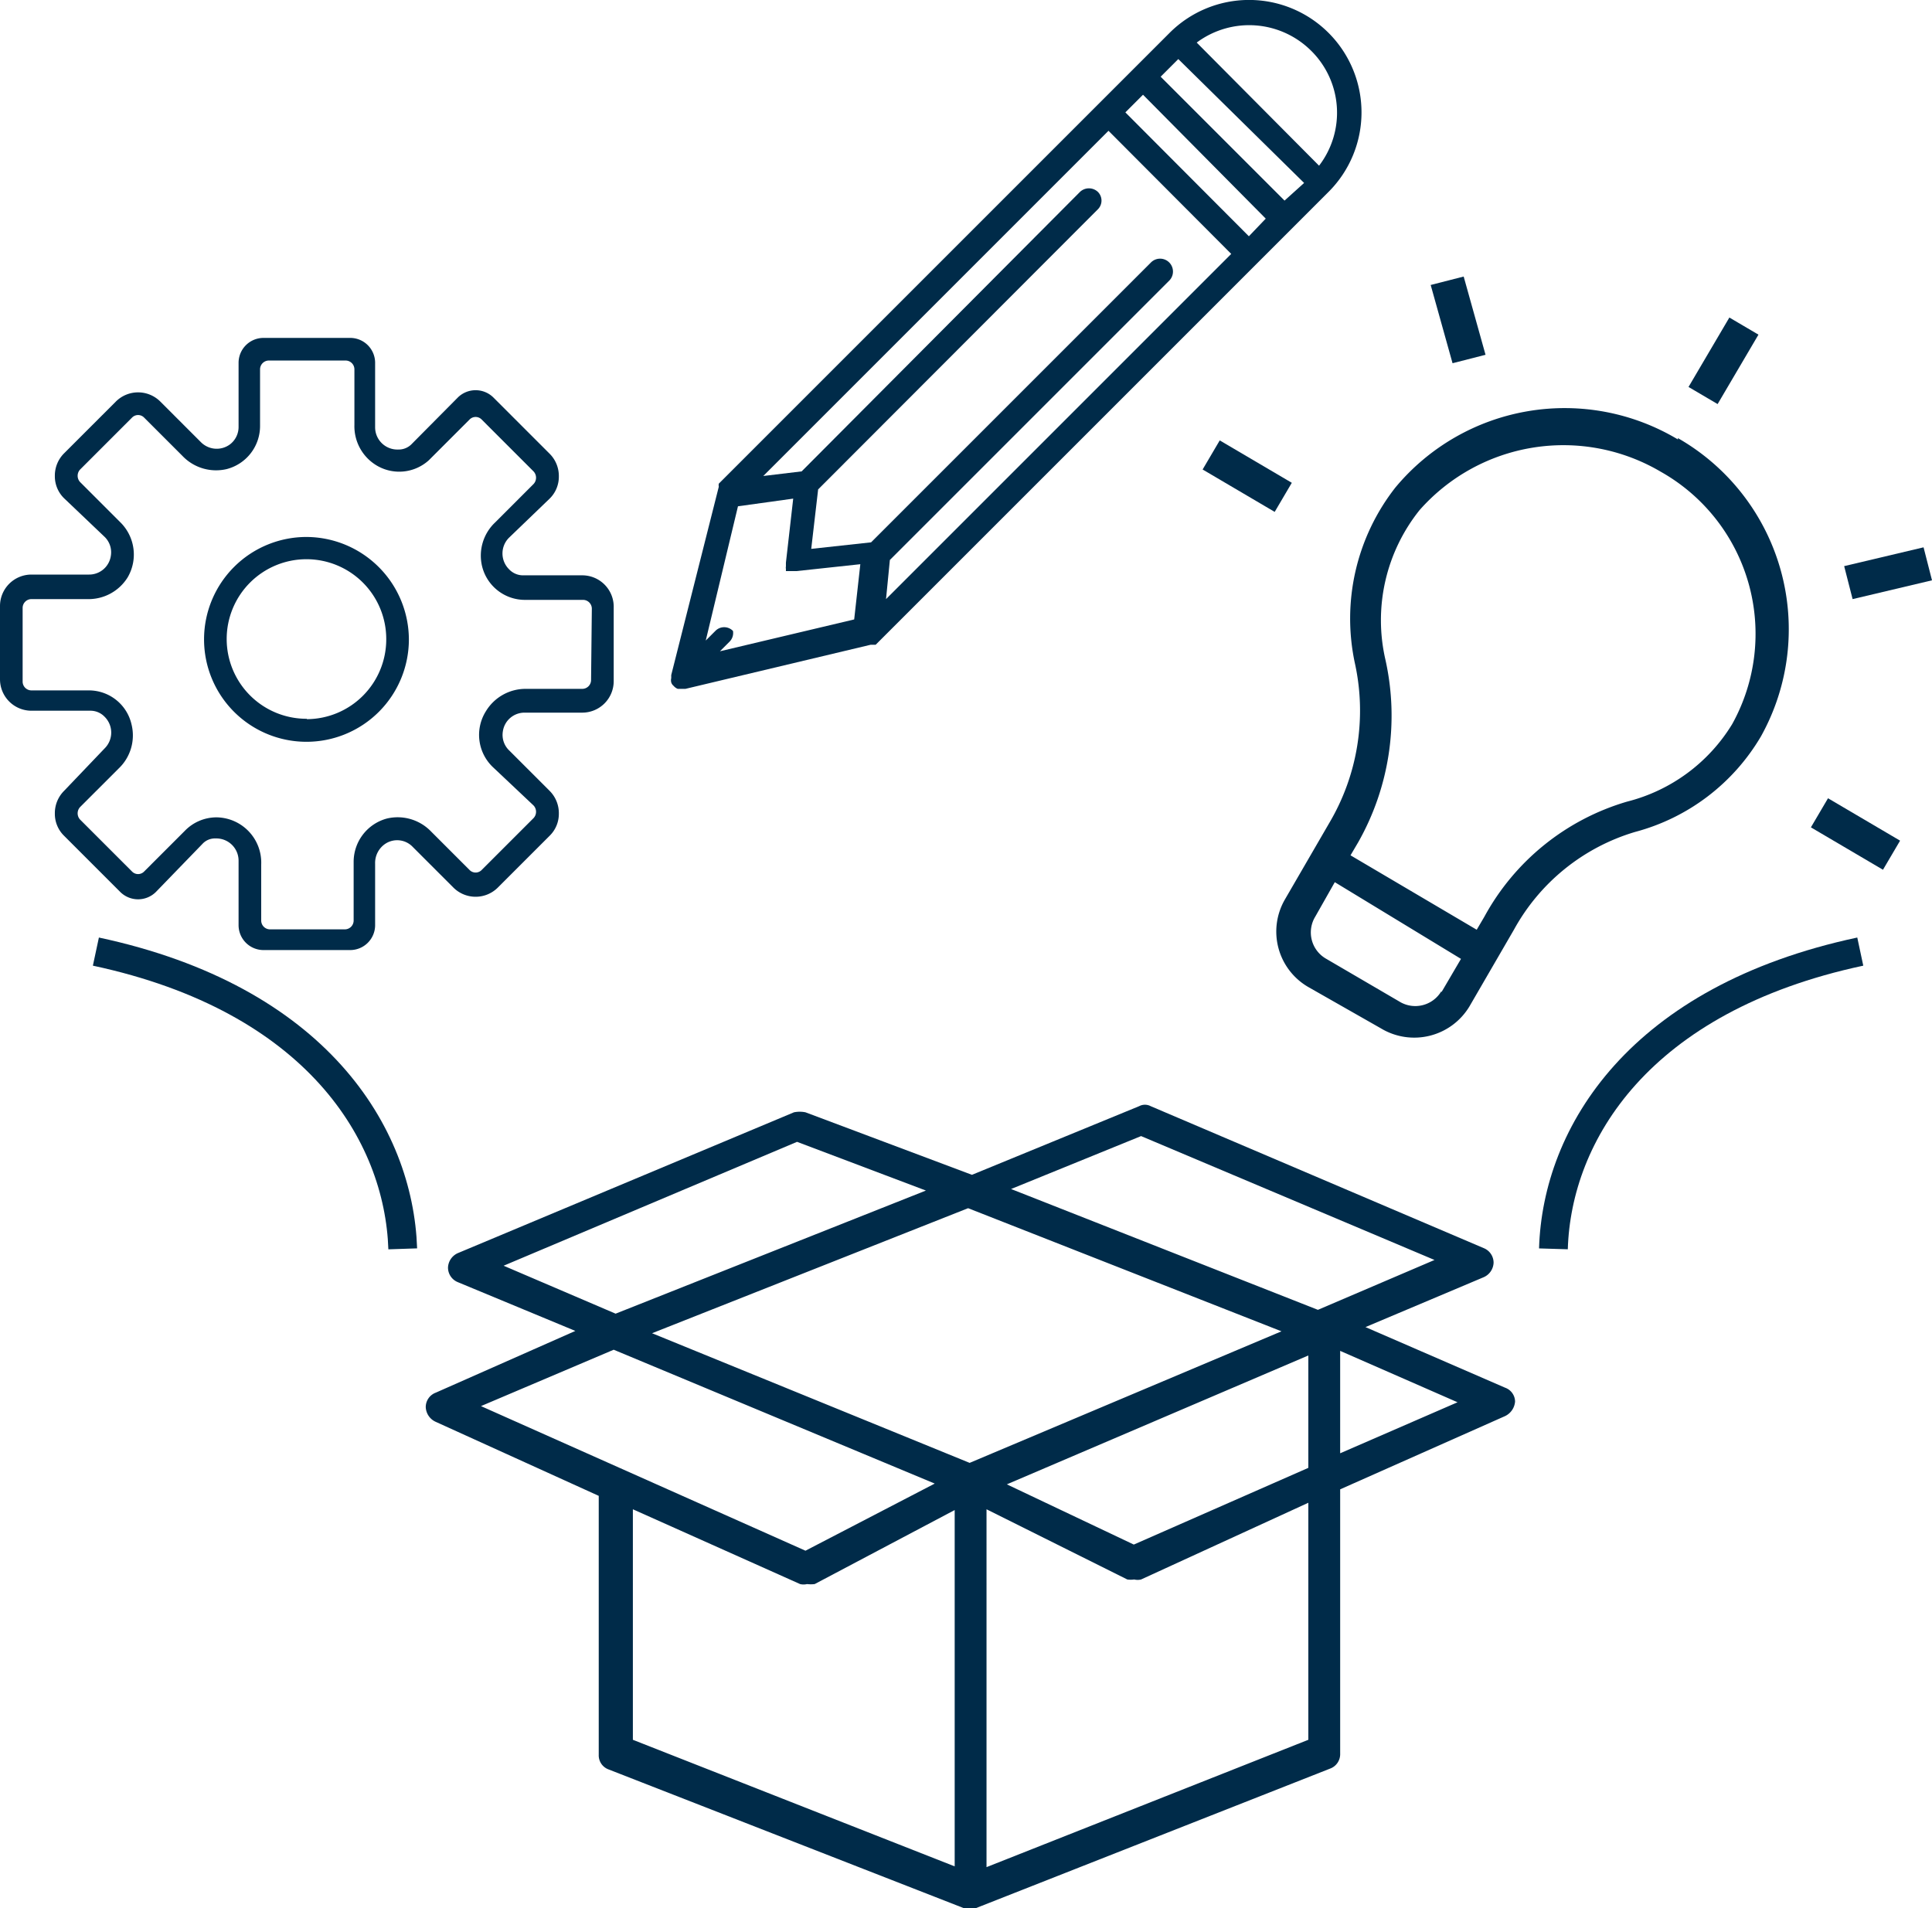 <svg xmlns="http://www.w3.org/2000/svg" viewBox="0 0 50.37 49.75"><defs><style>.cls-1{fill:#002b49;}.cls-2{fill:none;stroke:#002b49;stroke-miterlimit:10;stroke-width:0.75px;}</style></defs><title>contactus1-newproject</title><g id="Capa_2" data-name="Capa 2"><g id="Capa_1-2" data-name="Capa 1"><path class="cls-1" d="M39.24,36.18,35.6,34.6l3.08-1.3a.43.43,0,0,0,.26-.38.41.41,0,0,0-.26-.38L30,28.84a.32.32,0,0,0-.3,0l-4.36,1.79L21,29a.76.76,0,0,0-.3,0l-8.76,3.67a.43.43,0,0,0-.26.38.41.41,0,0,0,.26.38L15,34.7l-3.64,1.61a.4.4,0,0,0-.26.38.44.44,0,0,0,.26.38L15.61,39v6.75a.39.39,0,0,0,.25.38l9.27,3.62a.39.39,0,0,0,.15,0,.41.41,0,0,0,.16,0l9.24-3.64a.4.4,0,0,0,.26-.39V38.83l4.3-1.91a.46.46,0,0,0,.26-.38A.39.39,0,0,0,39.24,36.18ZM13.13,33l7.65-3.23,3.36,1.27-8.09,3.21Zm-.59,3.66L16,35.19l8.37,3.49L21,40.43Zm12.35,12-8.39-3.3V39.35l4.36,1.95a.38.38,0,0,0,.18,0,.84.84,0,0,0,.2,0l3.65-1.93v9.36Zm.39-10.52L17,34.76l8.24-3.26,8.17,3.21Zm8.83,7.22-8.39,3.32V39.35l3.67,1.83a.61.61,0,0,0,.18,0,.38.38,0,0,0,.18,0l4.36-2Zm0-7.09-4.55,2L26.25,38.7l7.86-3.36Zm.25-4.12-8-3.15,3.39-1.38,7.65,3.23Zm.58,3.74V35.22L38,36.56Z"/><path class="cls-1" d="M43.75,11.46a5.74,5.74,0,0,0-7.37,1.25,5.54,5.54,0,0,0-1.05,4.61,5.75,5.75,0,0,1-.67,4.13l-1.16,2a1.67,1.67,0,0,0,.62,2.29L36,26.81a1.68,1.68,0,0,0,2.31-.57l1.16-2a5.34,5.34,0,0,1,3.16-2.55,5.42,5.42,0,0,0,3.28-2.49,5.74,5.74,0,0,0-2.17-7.78ZM37.58,25.84a.79.79,0,0,1-1.1.27L34.58,25a.79.79,0,0,1-.29-1.1L34.8,23,38.09,25l-.51.87Zm4.84-4.94a6.23,6.23,0,0,0-3.72,3l-.2.34-3.29-1.94.2-.34a6.7,6.7,0,0,0,.71-4.76,4.59,4.59,0,0,1,.89-3.9,5,5,0,0,1,6.29-1,4.85,4.85,0,0,1,1.86,6.58A4.5,4.5,0,0,1,42.42,20.9Z"/><rect class="cls-1" x="43.88" y="8.97" width="2.1" height="0.88" transform="translate(14.04 43.36) rotate(-59.53)"/><polygon class="cls-1" points="48.08 14.76 48.3 15.62 50.37 15.13 50.15 14.27 48.08 14.76"/><rect class="cls-1" x="47.93" y="20.65" width="0.88" height="2.18" transform="translate(5.11 52.41) rotate(-59.53)"/><rect class="cls-1" x="32.08" y="11.32" width="0.88" height="2.18" transform="translate(5.33 34.15) rotate(-59.53)"/><polygon class="cls-1" points="38.16 7.21 37.3 7.43 37.87 9.47 38.73 9.25 38.16 7.21"/><path class="cls-1" d="M15.18,15H13.63a.5.5,0,0,1-.36-.16.58.58,0,0,1,0-.82L14.33,13a.8.8,0,0,0,.24-.58.82.82,0,0,0-.24-.59l-1.47-1.47a.66.66,0,0,0-.92,0l-1.22,1.23a.47.47,0,0,1-.34.13.58.58,0,0,1-.6-.58V9.45a.65.65,0,0,0-.65-.64H6.87a.65.65,0,0,0-.65.64v1.67a.57.57,0,0,1-.23.47.58.58,0,0,1-.75-.06L4.18,10.47a.82.82,0,0,0-1.16,0L1.67,11.82a.82.82,0,0,0-.24.59.8.8,0,0,0,.24.58l1.05,1a.56.56,0,0,1,.17.5.57.57,0,0,1-.57.49H.82a.82.82,0,0,0-.82.82v1.91a.82.82,0,0,0,.82.82H2.36a.51.51,0,0,1,.37.16.58.58,0,0,1,0,.82L1.67,20.62a.82.82,0,0,0-.24.59.8.8,0,0,0,.24.58l1.47,1.47a.66.66,0,0,0,.92,0L5.28,22a.44.44,0,0,1,.34-.14.58.58,0,0,1,.6.59v1.67a.65.65,0,0,0,.65.65H9.13a.65.65,0,0,0,.65-.65V22.52a.6.6,0,0,1,.28-.53.56.56,0,0,1,.7.09l1.06,1.06a.82.82,0,0,0,1.16,0l1.35-1.35a.8.8,0,0,0,.24-.58.82.82,0,0,0-.24-.59l-1.05-1.05a.56.56,0,0,1-.17-.5.57.57,0,0,1,.57-.49h1.5a.82.82,0,0,0,.82-.82V15.85A.82.82,0,0,0,15.18,15Zm.23,2.73a.23.23,0,0,1-.23.23H13.72a1.21,1.21,0,0,0-1.05.58A1.16,1.16,0,0,0,12.85,20L13.91,21a.24.24,0,0,1,0,.33l-1.35,1.35a.22.22,0,0,1-.32,0l-1-1a1.21,1.21,0,0,0-1.15-.34,1.17,1.17,0,0,0-.87,1.14V24a.23.23,0,0,1-.24.23H7.05A.23.23,0,0,1,6.81,24V22.54a1.18,1.18,0,0,0-1.17-1.23,1.15,1.15,0,0,0-.82.35L3.76,22.72a.22.22,0,0,1-.32,0L2.09,21.37a.24.24,0,0,1,0-.33l1-1a1.19,1.19,0,0,0,.34-1.15A1.14,1.14,0,0,0,2.32,18H.82a.23.23,0,0,1-.23-.23V15.85a.23.23,0,0,1,.23-.23H2.28a1.2,1.2,0,0,0,1.05-.57,1.18,1.18,0,0,0-.18-1.42L2.09,12.57a.24.24,0,0,1,0-.33l1.35-1.35a.22.22,0,0,1,.32,0l1,1a1.21,1.21,0,0,0,1.15.34,1.16,1.16,0,0,0,.87-1.13V9.63a.23.23,0,0,1,.24-.23H9a.23.23,0,0,1,.24.23v1.45a1.19,1.19,0,0,0,.57,1.05A1.15,1.15,0,0,0,11.18,12l1.06-1.06a.22.22,0,0,1,.32,0l1.35,1.35a.24.24,0,0,1,0,.33l-1,1a1.19,1.19,0,0,0-.34,1.15,1.15,1.15,0,0,0,1.13.87h1.5a.23.23,0,0,1,.23.23Z"/><path class="cls-1" d="M8,14a2.67,2.67,0,1,0,2.66,2.67A2.68,2.68,0,0,0,8,14Zm0,4.74a2.08,2.08,0,1,1,2.07-2.07A2.08,2.08,0,0,1,8,18.75Z"/><path class="cls-1" d="M34.64.86a2.93,2.93,0,0,0-4.15,0L18.74,12.61h0l0,0a.2.2,0,0,0,0,.08v0h0L17.5,17.6v.08a.23.23,0,0,0,0,.11v0a.18.18,0,0,0,.06.09.28.28,0,0,0,.11.08l.12,0h.08l4.83-1.15h.06l.07,0s0,0,0,0h0L34.64,5A2.93,2.93,0,0,0,34.64.86Zm-.46.46a2.27,2.27,0,0,1,.21,3L31.2,1.11A2.29,2.29,0,0,1,34.18,1.32ZM32.56,6.16,29.34,2.93l.46-.46L33,5.7ZM19.11,16.45a.32.32,0,0,0-.46,0l-.25.25.84-3.5L20.68,13l-.19,1.67v.1a.14.14,0,0,0,0,.06l0,.06,0,0,.05,0,.05,0,.06,0h.11l1.67-.18-.16,1.44-3.5.83.25-.25A.32.32,0,0,0,19.11,16.45ZM23.2,14.6l7.29-7.29A.33.33,0,0,0,30,6.85l-7.29,7.29-1.56.17.18-1.55,7.29-7.3a.32.32,0,0,0,0-.46.34.34,0,0,0-.46,0L20.9,12.29l-1,.12,9-9L32.1,6.62l-9,9ZM33.49,5.23,30.26,2l.46-.46L34,4.77Z"/><path class="cls-2" d="M40.5,32.56c.09-3,2.24-6.52,8-7.75"/><path class="cls-2" d="M10.5,32.56c-.1-3-2.25-6.52-8-7.75"/></g></g></svg>